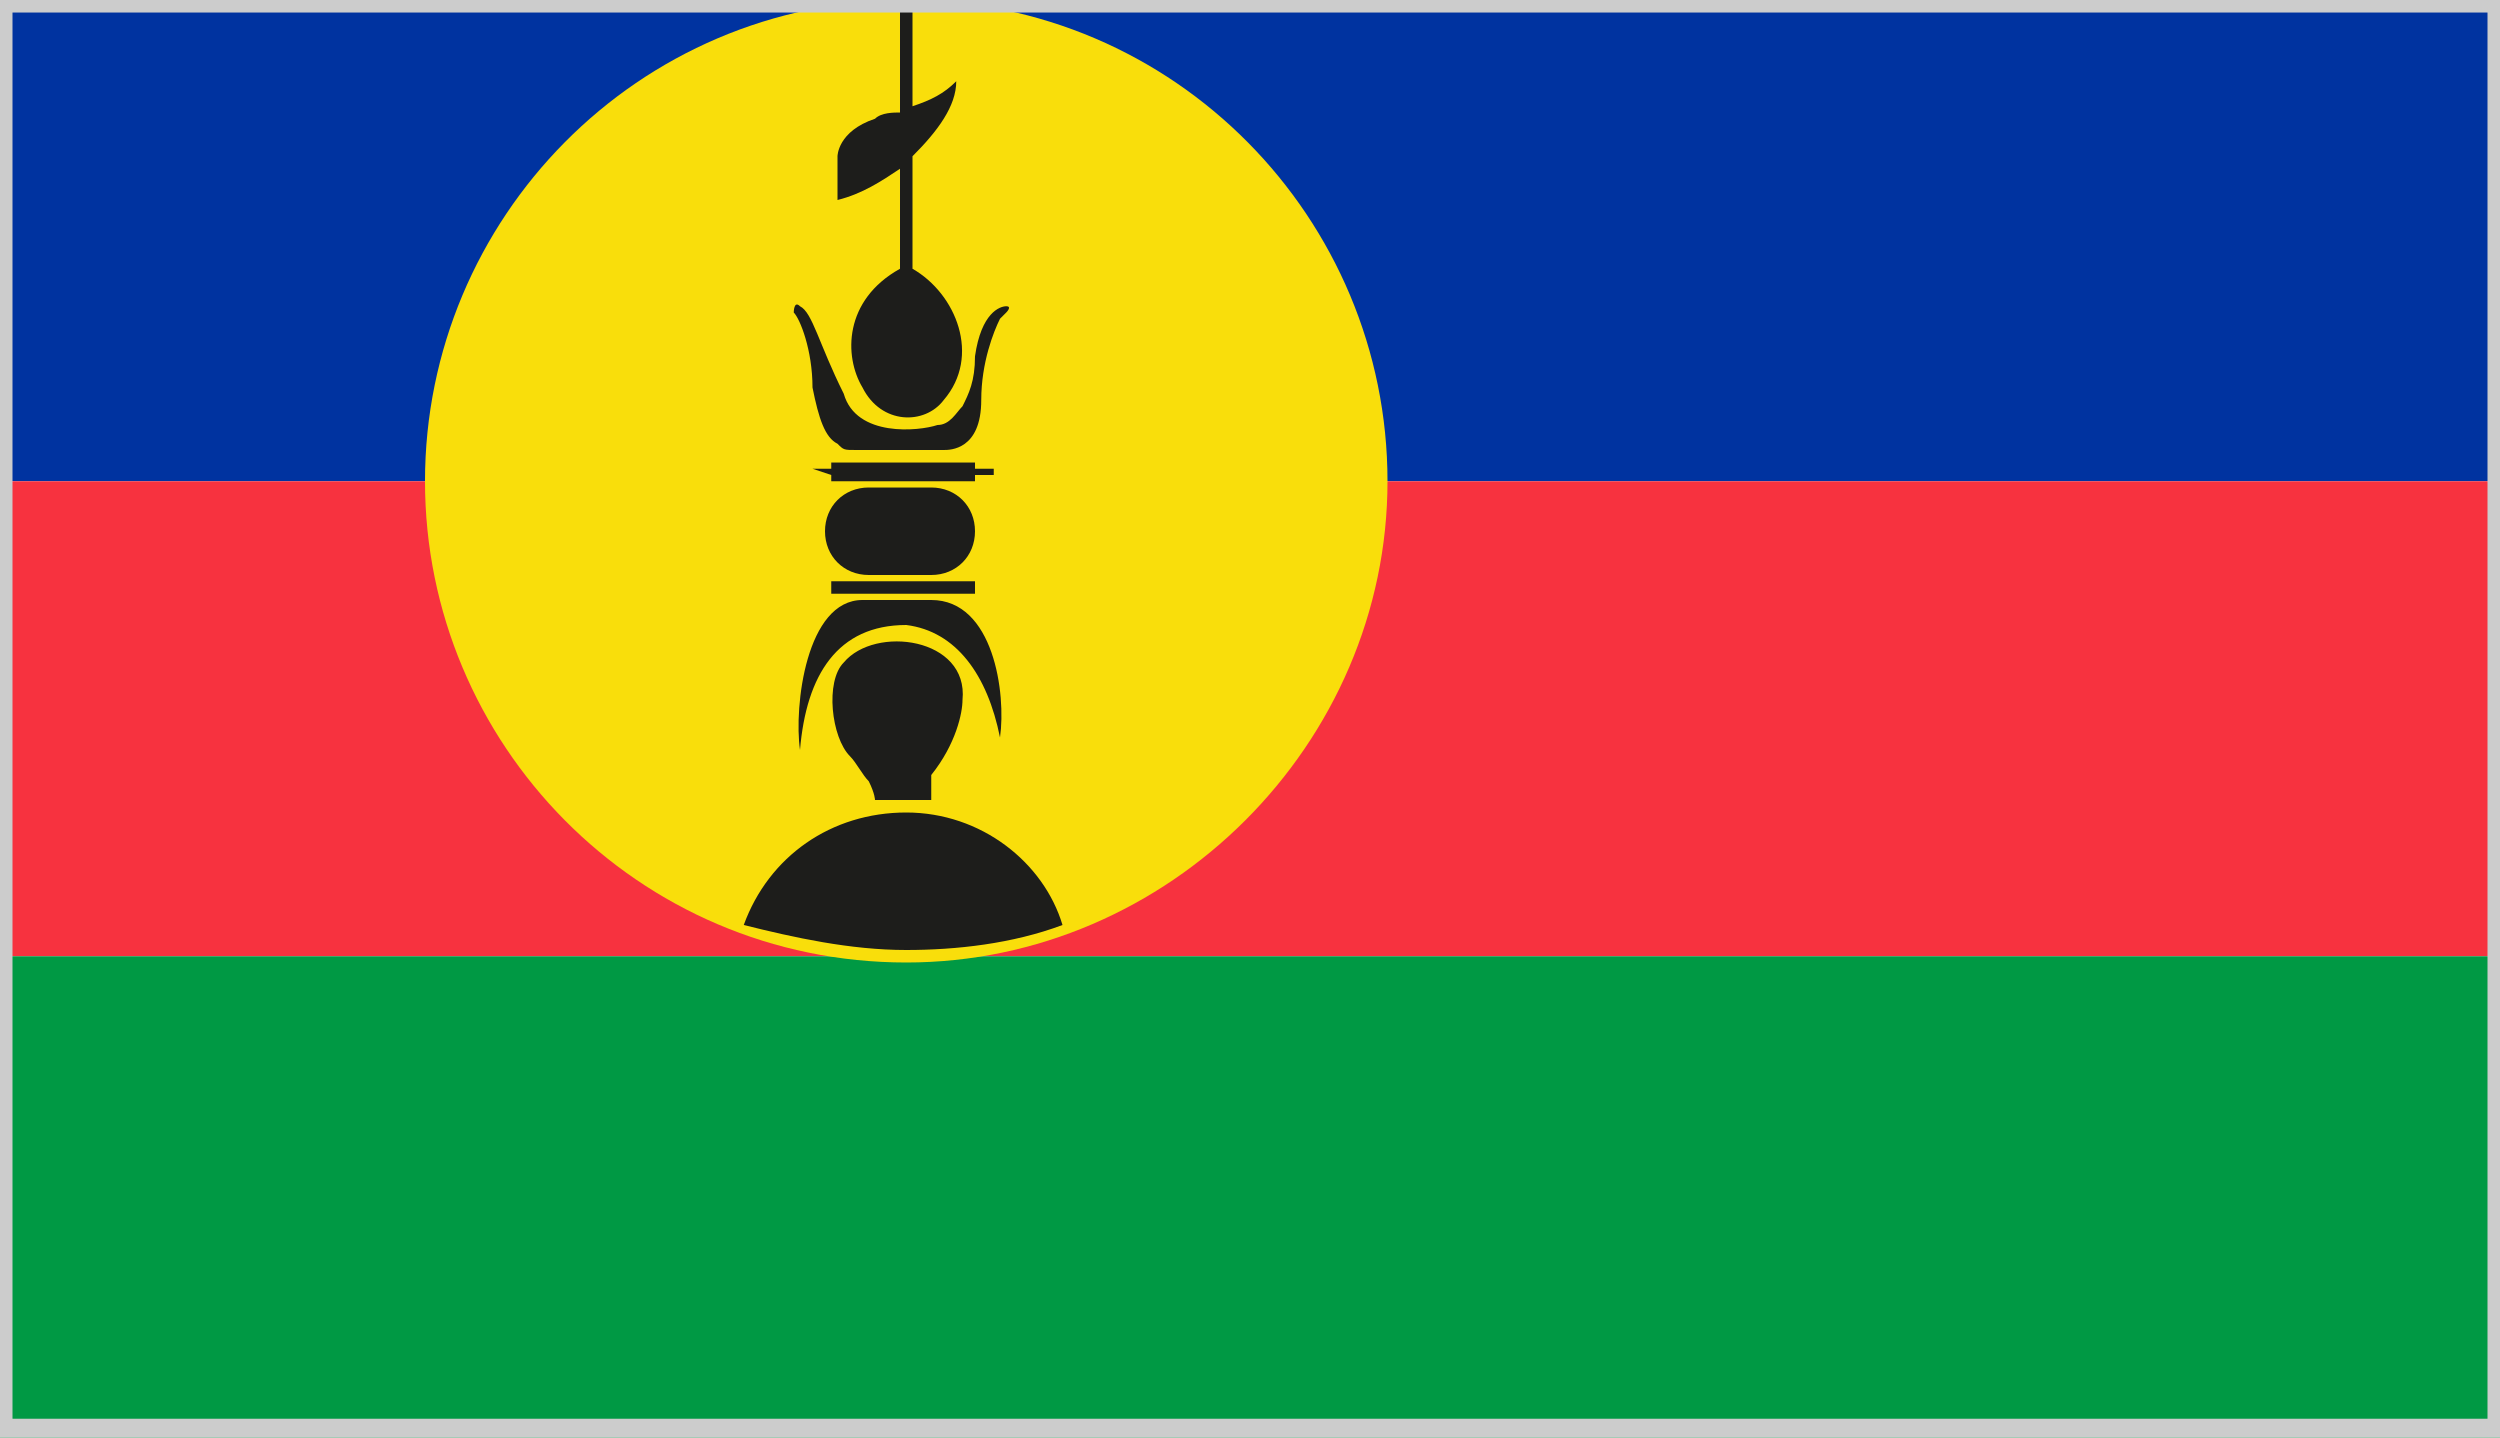 <?xml version="1.0" encoding="utf-8"?>
<!-- Generator: Adobe Illustrator 17.1.0, SVG Export Plug-In . SVG Version: 6.00 Build 0)  -->
<!DOCTYPE svg PUBLIC "-//W3C//DTD SVG 1.1//EN" "http://www.w3.org/Graphics/SVG/1.1/DTD/svg11.dtd">
<svg version="1.1" id="Layer_1" xmlns="http://www.w3.org/2000/svg" xmlns:xlink="http://www.w3.org/1999/xlink" x="0px" y="0px"
	 viewBox="0 0 40 23" enable-background="new 0 0 40 23" xml:space="preserve">
<g>
	<polygon fill-rule="evenodd" clip-rule="evenodd" fill="#0033A0" points="0,0 40,0 40,7.7 0,7.7 0,0 	"/>
	<polygon fill-rule="evenodd" clip-rule="evenodd" fill="#F7323F" points="0,7.7 40,7.7 40,15.3 0,15.3 0,7.7 	"/>
	<polygon fill-rule="evenodd" clip-rule="evenodd" fill="#009944" points="0,15.3 40,15.3 40,23 0,23 0,15.3 	"/>
</g>
<path fill-rule="evenodd" clip-rule="evenodd" fill="#F9DE0B" d="M14.5,0c4.3,0,7.7,3.5,7.7,7.7s-3.5,7.7-7.7,7.7
	c-4.3,0-7.7-3.5-7.7-7.7S10.2,0,14.5,0L14.5,0z"/>
<path fill-rule="evenodd" clip-rule="evenodd" fill="#1D1D1B" d="M12.8,12c0.1-1.2,0.6-2,1.7-2c0.8,0.1,1.3,0.8,1.5,1.8
	c0.1-0.7-0.1-2.2-1.1-2.2h-1.1C12.9,9.6,12.7,11.3,12.8,12L12.8,12L12.8,12z M13.9,7.8h1c0.4,0,0.7,0.3,0.7,0.7l0,0
	c0,0.4-0.3,0.7-0.7,0.7h-1c-0.4,0-0.7-0.3-0.7-0.7l0,0C13.2,8.1,13.5,7.8,13.9,7.8L13.9,7.8z M17,14.8c-0.8,0.3-1.7,0.4-2.5,0.4
	c-0.9,0-1.8-0.2-2.6-0.4c0.4-1.1,1.4-1.8,2.6-1.8C15.7,13,16.7,13.8,17,14.8L17,14.8z M14.9,12.8l-0.9,0c0,0,0-0.1-0.1-0.3
	c-0.1-0.1-0.2-0.3-0.3-0.4c-0.3-0.3-0.4-1.2-0.1-1.5c0.5-0.6,2-0.4,1.9,0.6c0,0.2-0.1,0.7-0.5,1.2C14.9,12.5,14.9,12.6,14.9,12.8
	L14.9,12.8z M12.8,4.9C13,5,13.1,5.5,13.5,6.3C13.7,7,14.7,6.9,15,6.8c0.2,0,0.3-0.2,0.4-0.3c0.1-0.2,0.2-0.4,0.2-0.8
	C15.7,5,16,4.9,16.1,4.9c0.1,0,0,0.1,0,0.1c0,0-0.1,0.1-0.1,0.1c-0.1,0.2-0.3,0.7-0.3,1.3c0,0.8-0.5,0.8-0.6,0.8c-0.1,0-1,0-1.4,0
	c-0.2,0-0.2,0-0.3-0.1c-0.2-0.1-0.3-0.4-0.4-0.9c0-0.6-0.2-1.1-0.3-1.2C12.7,5,12.7,4.8,12.8,4.9L12.8,4.9z M13,7.5h0.3V7.4h2.3v0.1
	h0.3v0.1h-0.3v0.1h-2.3V7.6L13,7.5L13,7.5L13,7.5z M13.3,9.3h2.3v0.2h-2.3V9.3L13.3,9.3z M14.4,0h0.2v1.7c0.3-0.1,0.5-0.2,0.7-0.4
	c0,0.4-0.3,0.8-0.7,1.2v1.8c0.7,0.4,1.1,1.4,0.5,2.1c-0.3,0.4-1,0.4-1.3-0.2c-0.3-0.5-0.3-1.4,0.6-1.9V2.7c-0.3,0.2-0.6,0.4-1,0.5
	l0-0.7c0,0,0-0.4,0.6-0.6c0.1-0.1,0.3-0.1,0.4-0.1V0L14.4,0z"/>
<g>
	<path fill="#CCCCCC" d="M39.8,0.2v22.5H0.2V0.2H39.8 M40,0H0v23h40V0L40,0z"/>
</g>
</svg>
